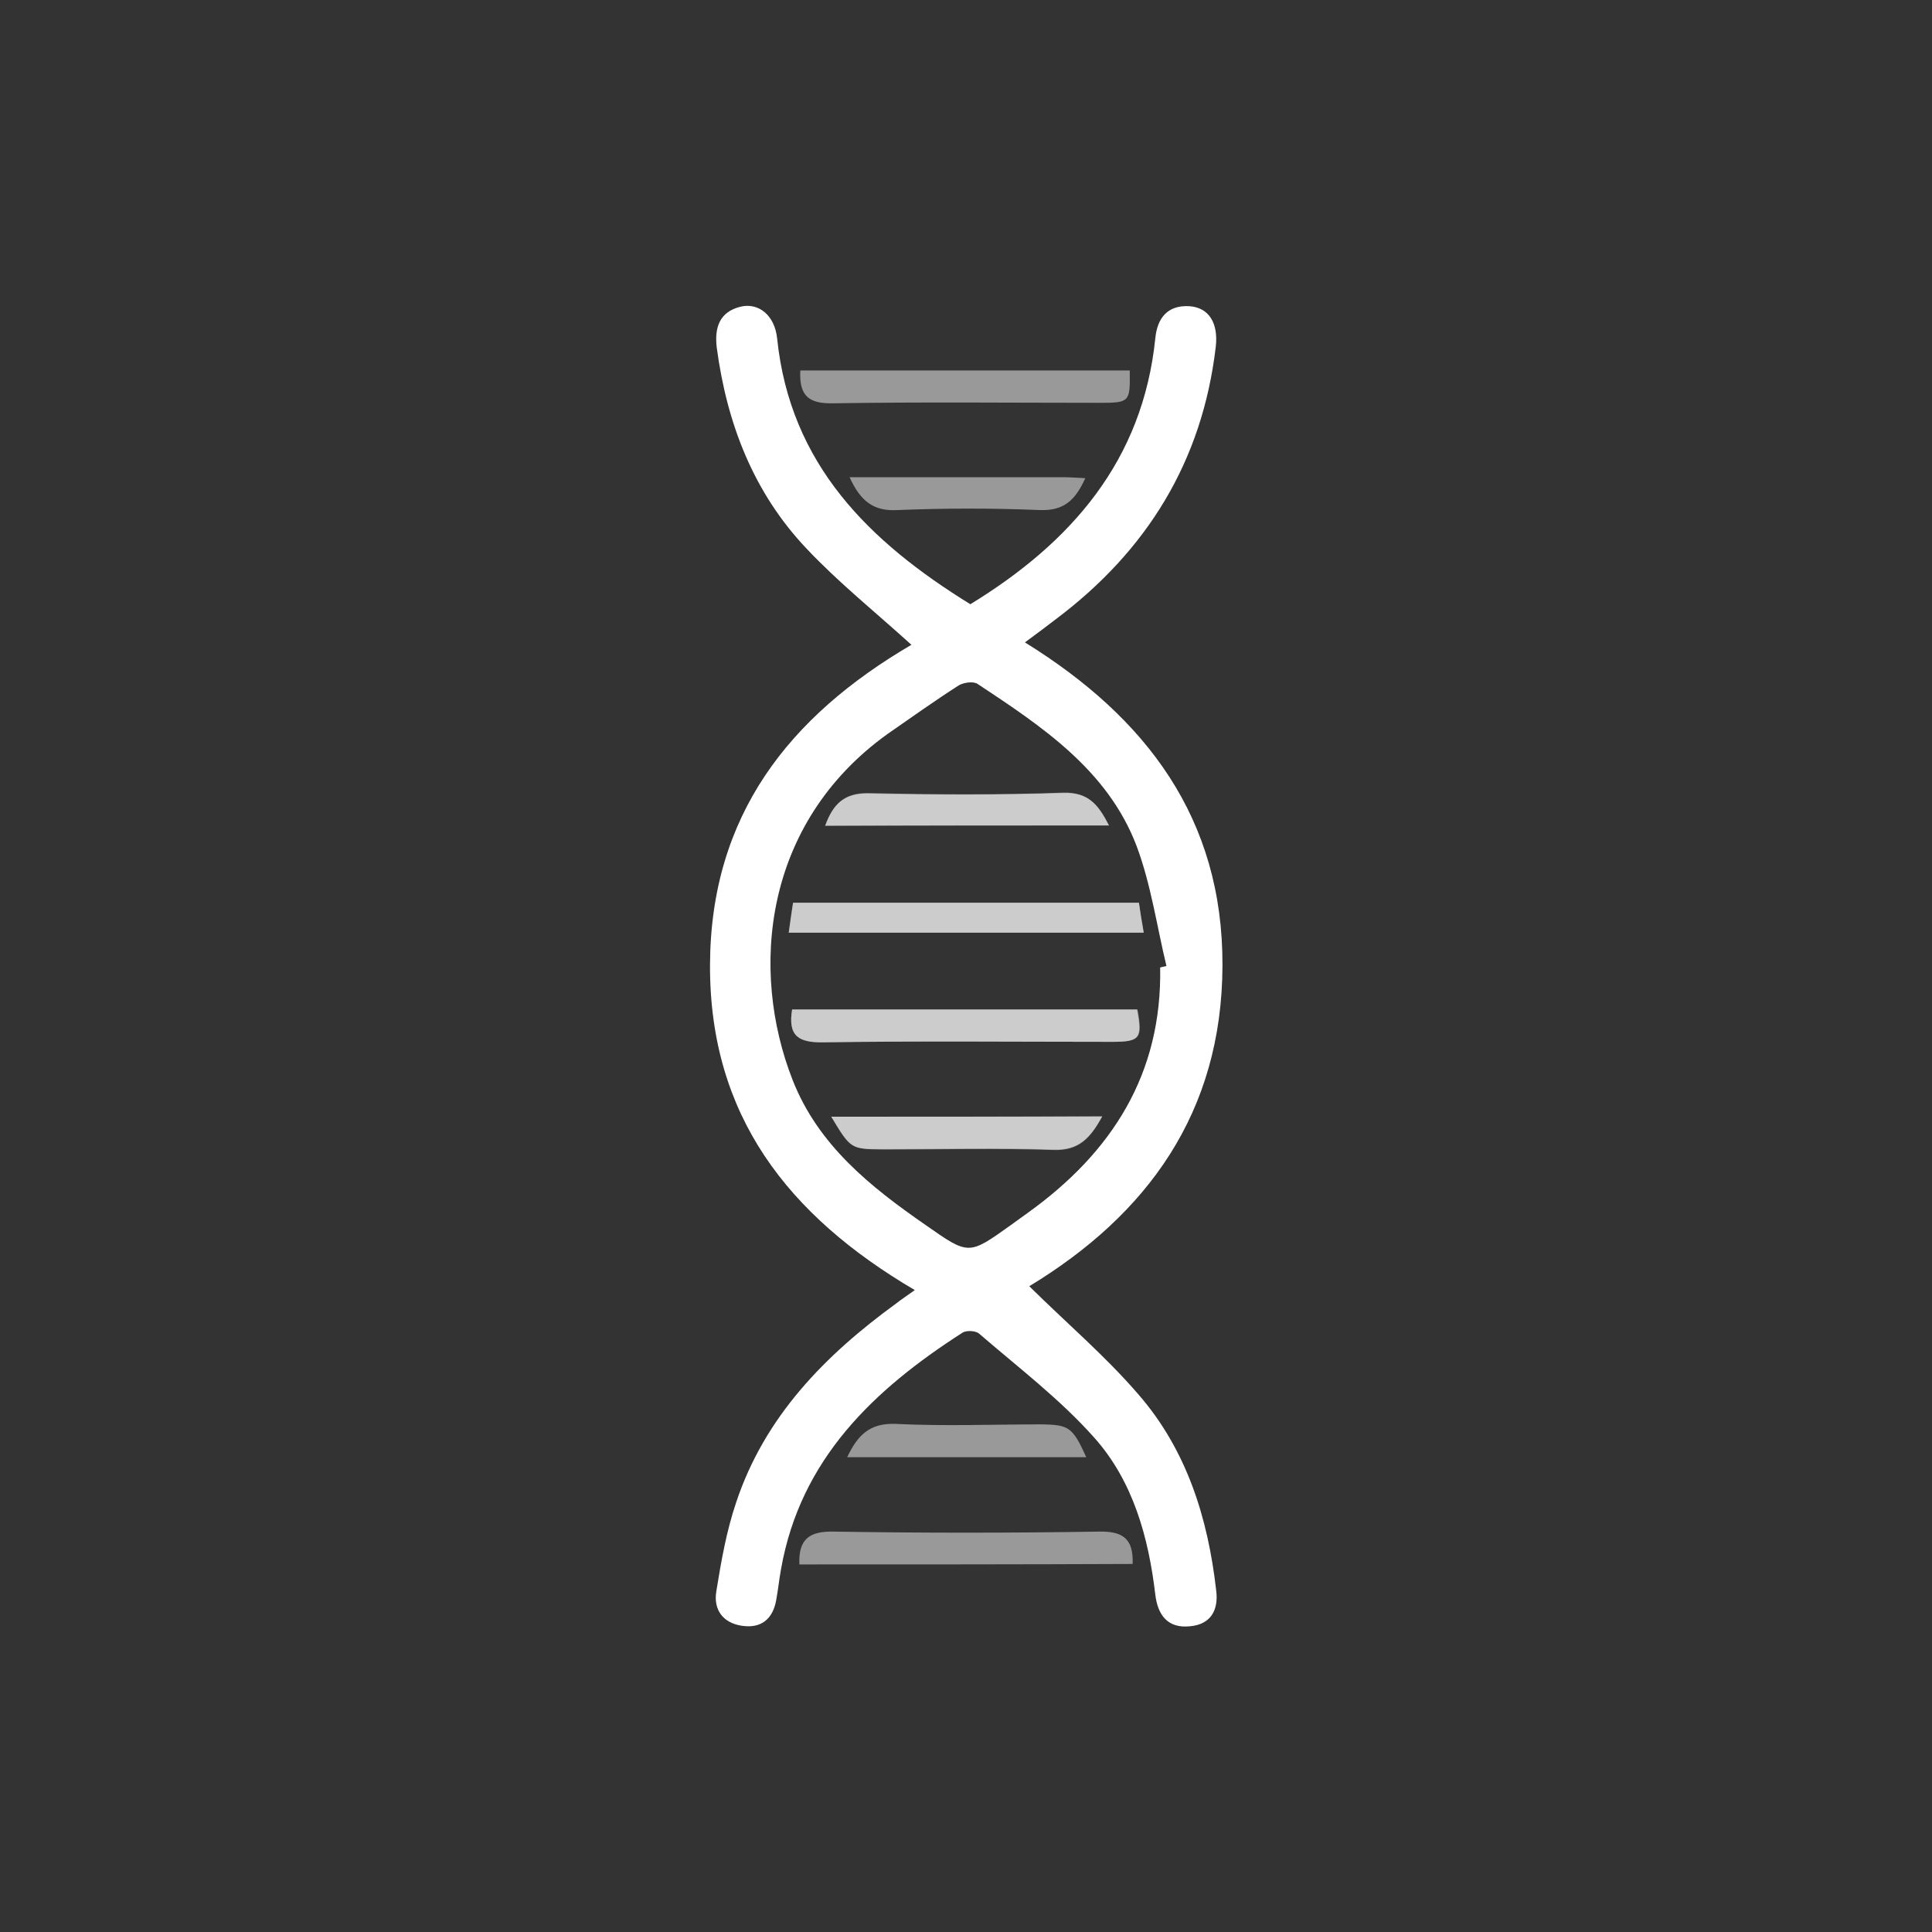 <?xml version="1.0" encoding="utf-8"?>
<!-- Generator: Adobe Illustrator 24.1.0, SVG Export Plug-In . SVG Version: 6.00 Build 0)  -->
<svg version="1.1" id="Capa_1" xmlns="http://www.w3.org/2000/svg" xmlns:xlink="http://www.w3.org/1999/xlink" x="0px" y="0px"
	 viewBox="0 0 400 400" style="enable-background:new 0 0 400 400;" xml:space="preserve">
<rect x="0" y="0" width="400" height="400" fill="#333333" stroke="none"/>
<style type="text/css">
	.st0{fill:#FFFFFF;}
	.st1{opacity:0.5;fill:#FFFFFF;}
</style>
<g id="aU7AaT.tif">
	<g>
		<path class="st0" d="M189.4,267.1c-26.2-15.4-42.5-36.1-42.4-67.3c0.1-31,16.4-51.5,41.7-66.3c-7.5-6.8-15.1-12.9-21.7-19.9
			C156,102,150.5,87.7,148.4,72c-0.5-4.1,0.5-7.4,4.9-8.5c3.7-0.9,7.1,1.7,7.6,6.6c2.7,26.1,19.1,42.1,40,55
			c20.9-12.8,35.7-29.7,38.3-55.1c0.4-4.1,2.5-6.9,7.1-6.6c4,0.3,6,3.5,5.4,8.5c-2.8,23.6-14.2,42.1-33.1,56.3
			c-1.8,1.4-3.7,2.8-6.4,4.8c25.2,15.6,41,36.5,40.9,66.9c-0.1,30.5-15.6,51.6-40,66.4c7.8,7.7,15.8,14.5,22.6,22.4
			c10,11.5,14.4,25.6,16.1,40.6c0.5,3.9-1,7-5.4,7.4c-4.7,0.5-6.7-2.4-7.2-6.5c-1.4-11.9-4.6-23.5-12.6-32.5
			c-7.1-8-15.8-14.6-23.9-21.6c-0.7-0.6-2.6-0.7-3.4-0.2c-18.4,11.8-33.6,26.2-37.6,49c-0.4,2.1-0.6,4.3-1,6.4
			c-0.7,3.9-3.1,5.9-7.1,5.3s-5.9-3.4-5.3-7.1c1-6.2,2.1-12.5,4.1-18.4c5.9-17.8,18.4-30.5,33.1-41.2
			C186.5,269.1,187.6,268.4,189.4,267.1z M240.2,200.3c0.4-0.1,0.9-0.2,1.3-0.3c-2-8.3-3.2-16.9-6.2-24.9
			c-6-15.7-19.6-24.7-32.9-33.5c-0.9-0.6-2.9-0.3-3.9,0.3c-5,3.2-9.9,6.7-14.8,10.1c-25.7,18.5-28.5,48.9-19.6,71.6
			c5.3,13.5,16.1,22.1,27.5,30c9,6.3,8.9,6.3,17.6,0.1c1.2-0.9,2.4-1.7,3.6-2.6C230.2,238.6,240.6,222.4,240.2,200.3z"/>
		<path class="st1" d="M165.5,323.9c-0.2-5.2,2-6.9,7.1-6.8c18.3,0.3,36.6,0.3,54.9,0c4.9-0.1,7.2,1.4,7,6.7
			C211.7,323.9,188.7,323.9,165.5,323.9z"/>
		<path class="st1" d="M165.7,76.7c22.8,0,45.5,0,68.2,0c0.1,6.5,0,6.7-6.1,6.7c-18.4,0-36.9-0.2-55.3,0.1
			C167.6,83.6,165.4,82.1,165.7,76.7z"/>
		<path class="st1" d="M224.9,301.7c-16.5,0-32.8,0-49.5,0c2.1-4.4,4.5-7.1,10-6.9c10.1,0.5,20.2,0.1,30.4,0.1
			C221.3,295,222.1,295.5,224.9,301.7z"/>
		<path class="st1" d="M175.9,98.8c15.1,0,29.6,0,44,0c1.5,0,2.9,0.1,4.8,0.2c-2,4.4-4.3,6.8-9.4,6.6c-9.8-0.4-19.6-0.4-29.4,0
			C181,105.9,178.2,103.9,175.9,98.8z"/>
		<path class="st1" d="M164,209c-0.9,5.5,1.3,6.9,6.5,6.8c19.9-0.3,39.8-0.1,59.7-0.1c5.8,0,6.3-0.7,5.2-6.7
			C211.6,209,187.8,209,164,209z M164.2,186.9c-0.3,2.2-0.6,4.1-0.9,6.2c24.7,0,48.9,0,73.5,0c-0.4-2.2-0.7-4.1-1-6.2
			C211.9,186.9,188.4,186.9,164.2,186.9z M229.6,170.9c-2.2-4.3-4.2-6.9-9.5-6.7c-13.4,0.4-26.9,0.4-40.3,0.1
			c-5.1-0.1-7.4,2.3-9,6.7C190.5,170.9,209.8,170.9,229.6,170.9z M172.1,231.2c4,6.7,4,6.7,10.6,6.7c11.8,0,23.6-0.3,35.4,0.1
			c5.3,0.2,7.7-2.5,10.1-6.9C209.3,231.2,190.9,231.2,172.1,231.2z"/>
		<path class="st1" d="M164,209c23.7,0,47.6,0,71.5,0c1.1,6,0.6,6.7-5.2,6.7c-19.9,0-39.8-0.2-59.7,0.1
			C165.3,215.9,163.1,214.5,164,209z"/>
		<path class="st1" d="M164.2,186.9c24.2,0,47.8,0,71.6,0c0.3,2.1,0.6,3.9,1,6.2c-24.6,0-48.8,0-73.5,0
			C163.6,191,163.8,189.1,164.2,186.9z"/>
		<path class="st1" d="M229.6,170.9c-19.8,0-39.1,0-58.7,0c1.6-4.4,3.8-6.8,9-6.7c13.4,0.3,26.9,0.4,40.3-0.1
			C225.3,164,227.4,166.6,229.6,170.9z"/>
		<path class="st1" d="M172.1,231.2c18.8,0,37.2,0,56.1,0c-2.4,4.3-4.7,7.1-10.1,6.9c-11.8-0.4-23.6-0.1-35.4-0.1
			C176.2,237.9,176.2,237.9,172.1,231.2z"/>
	</g>
</g>
</svg>
